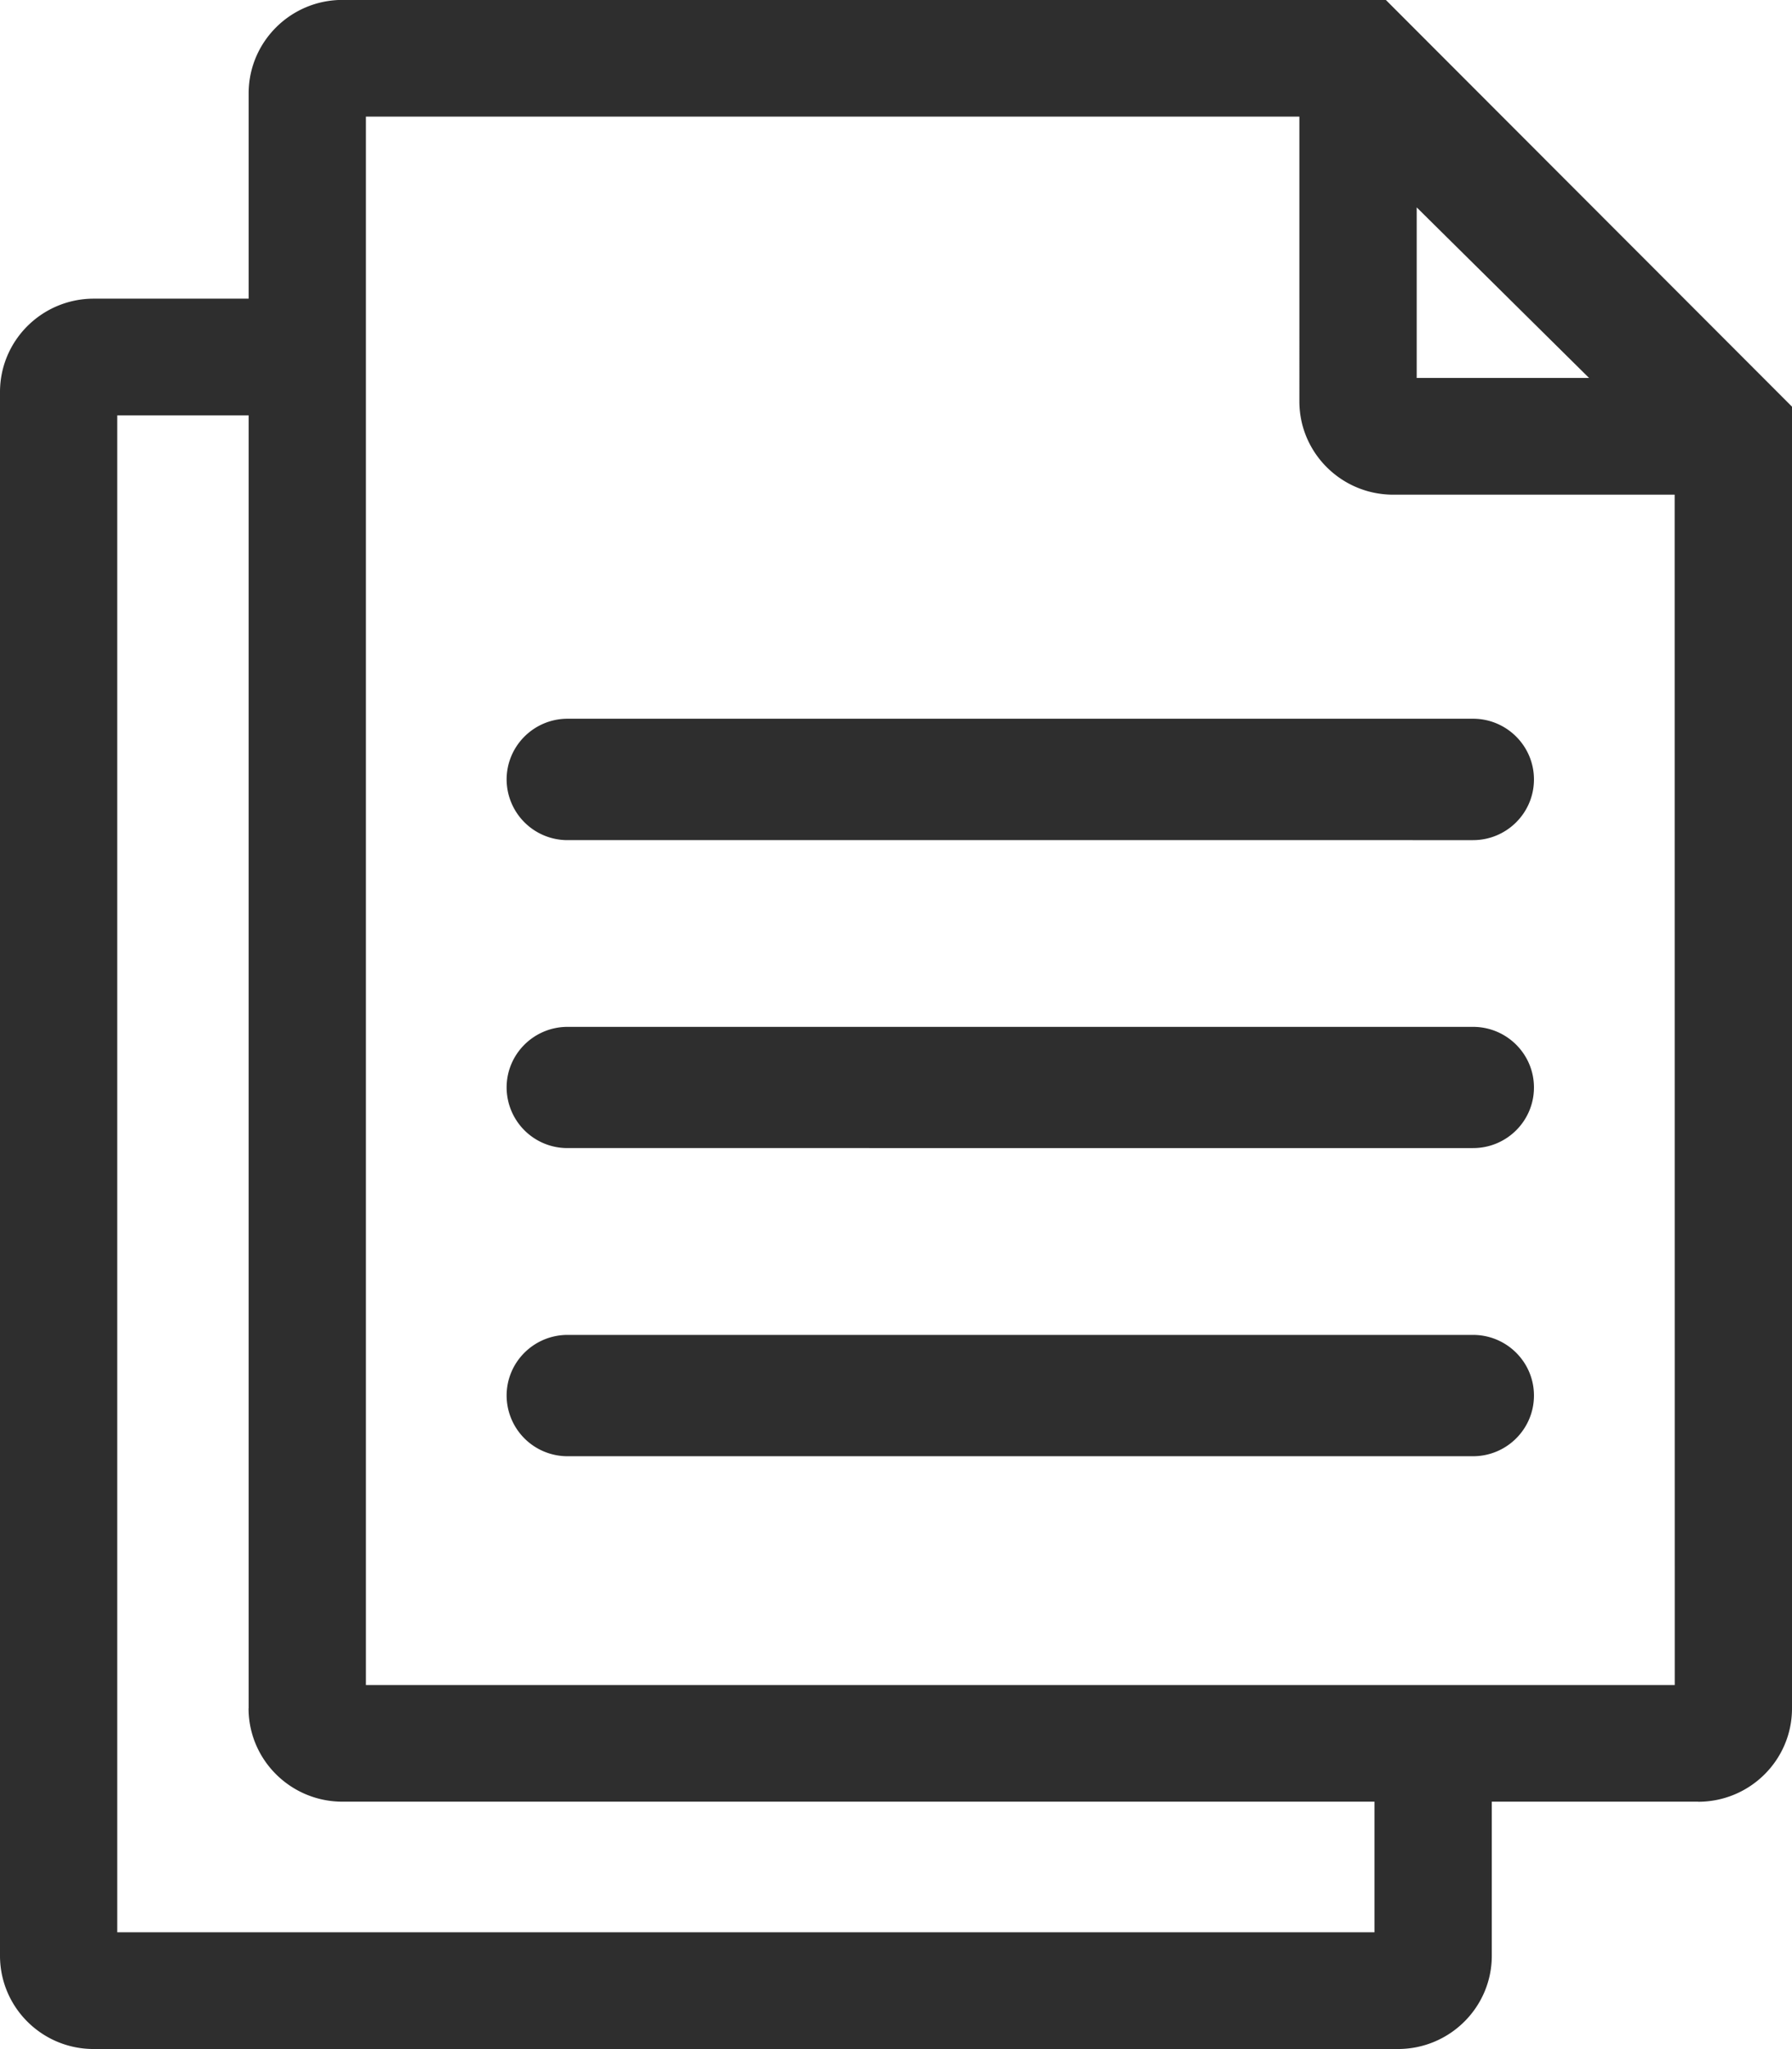 <svg xmlns="http://www.w3.org/2000/svg" width="21" height="24" viewBox="0 0 21 24"><g><g><path fill="#2e2e2e" d="M19.9 21.102h-2.418v1.804c0 .604-.493 1.093-1.1 1.093H1.099C.492 24 0 23.51 0 22.906V4.592c0-.605.493-1.094 1.1-1.094h1.814V1.093c0-.604.493-1.094 1.1-1.094H16.24L21 4.763V20.01c0 .603-.492 1.093-1.1 1.093zM2.914 20.009V4.865h-1.54v17.767h14.733v-1.53H4.013c-.607 0-1.1-.49-1.1-1.093zm13.688-17.58v1.998h2.02zm3.023 3.365h-3.298c-.607 0-1.1-.49-1.1-1.093V1.366H4.288v18.37h15.338zM6.652 8.418h10.61c.394 0 .714.319.714.711 0 .393-.32.711-.714.711H6.652a.713.713 0 0 1-.715-.71c0-.393.32-.712.715-.712zm0 3.609h10.61c.394 0 .714.318.714.71 0 .393-.32.71-.714.71H6.652a.712.712 0 0 1-.715-.71c0-.392.32-.71.715-.71zm0 3.608h10.61c.394 0 .714.318.714.71 0 .393-.32.711-.714.711H6.652a.713.713 0 0 1-.715-.71c0-.393.32-.711.715-.711z"/></g></g></svg>